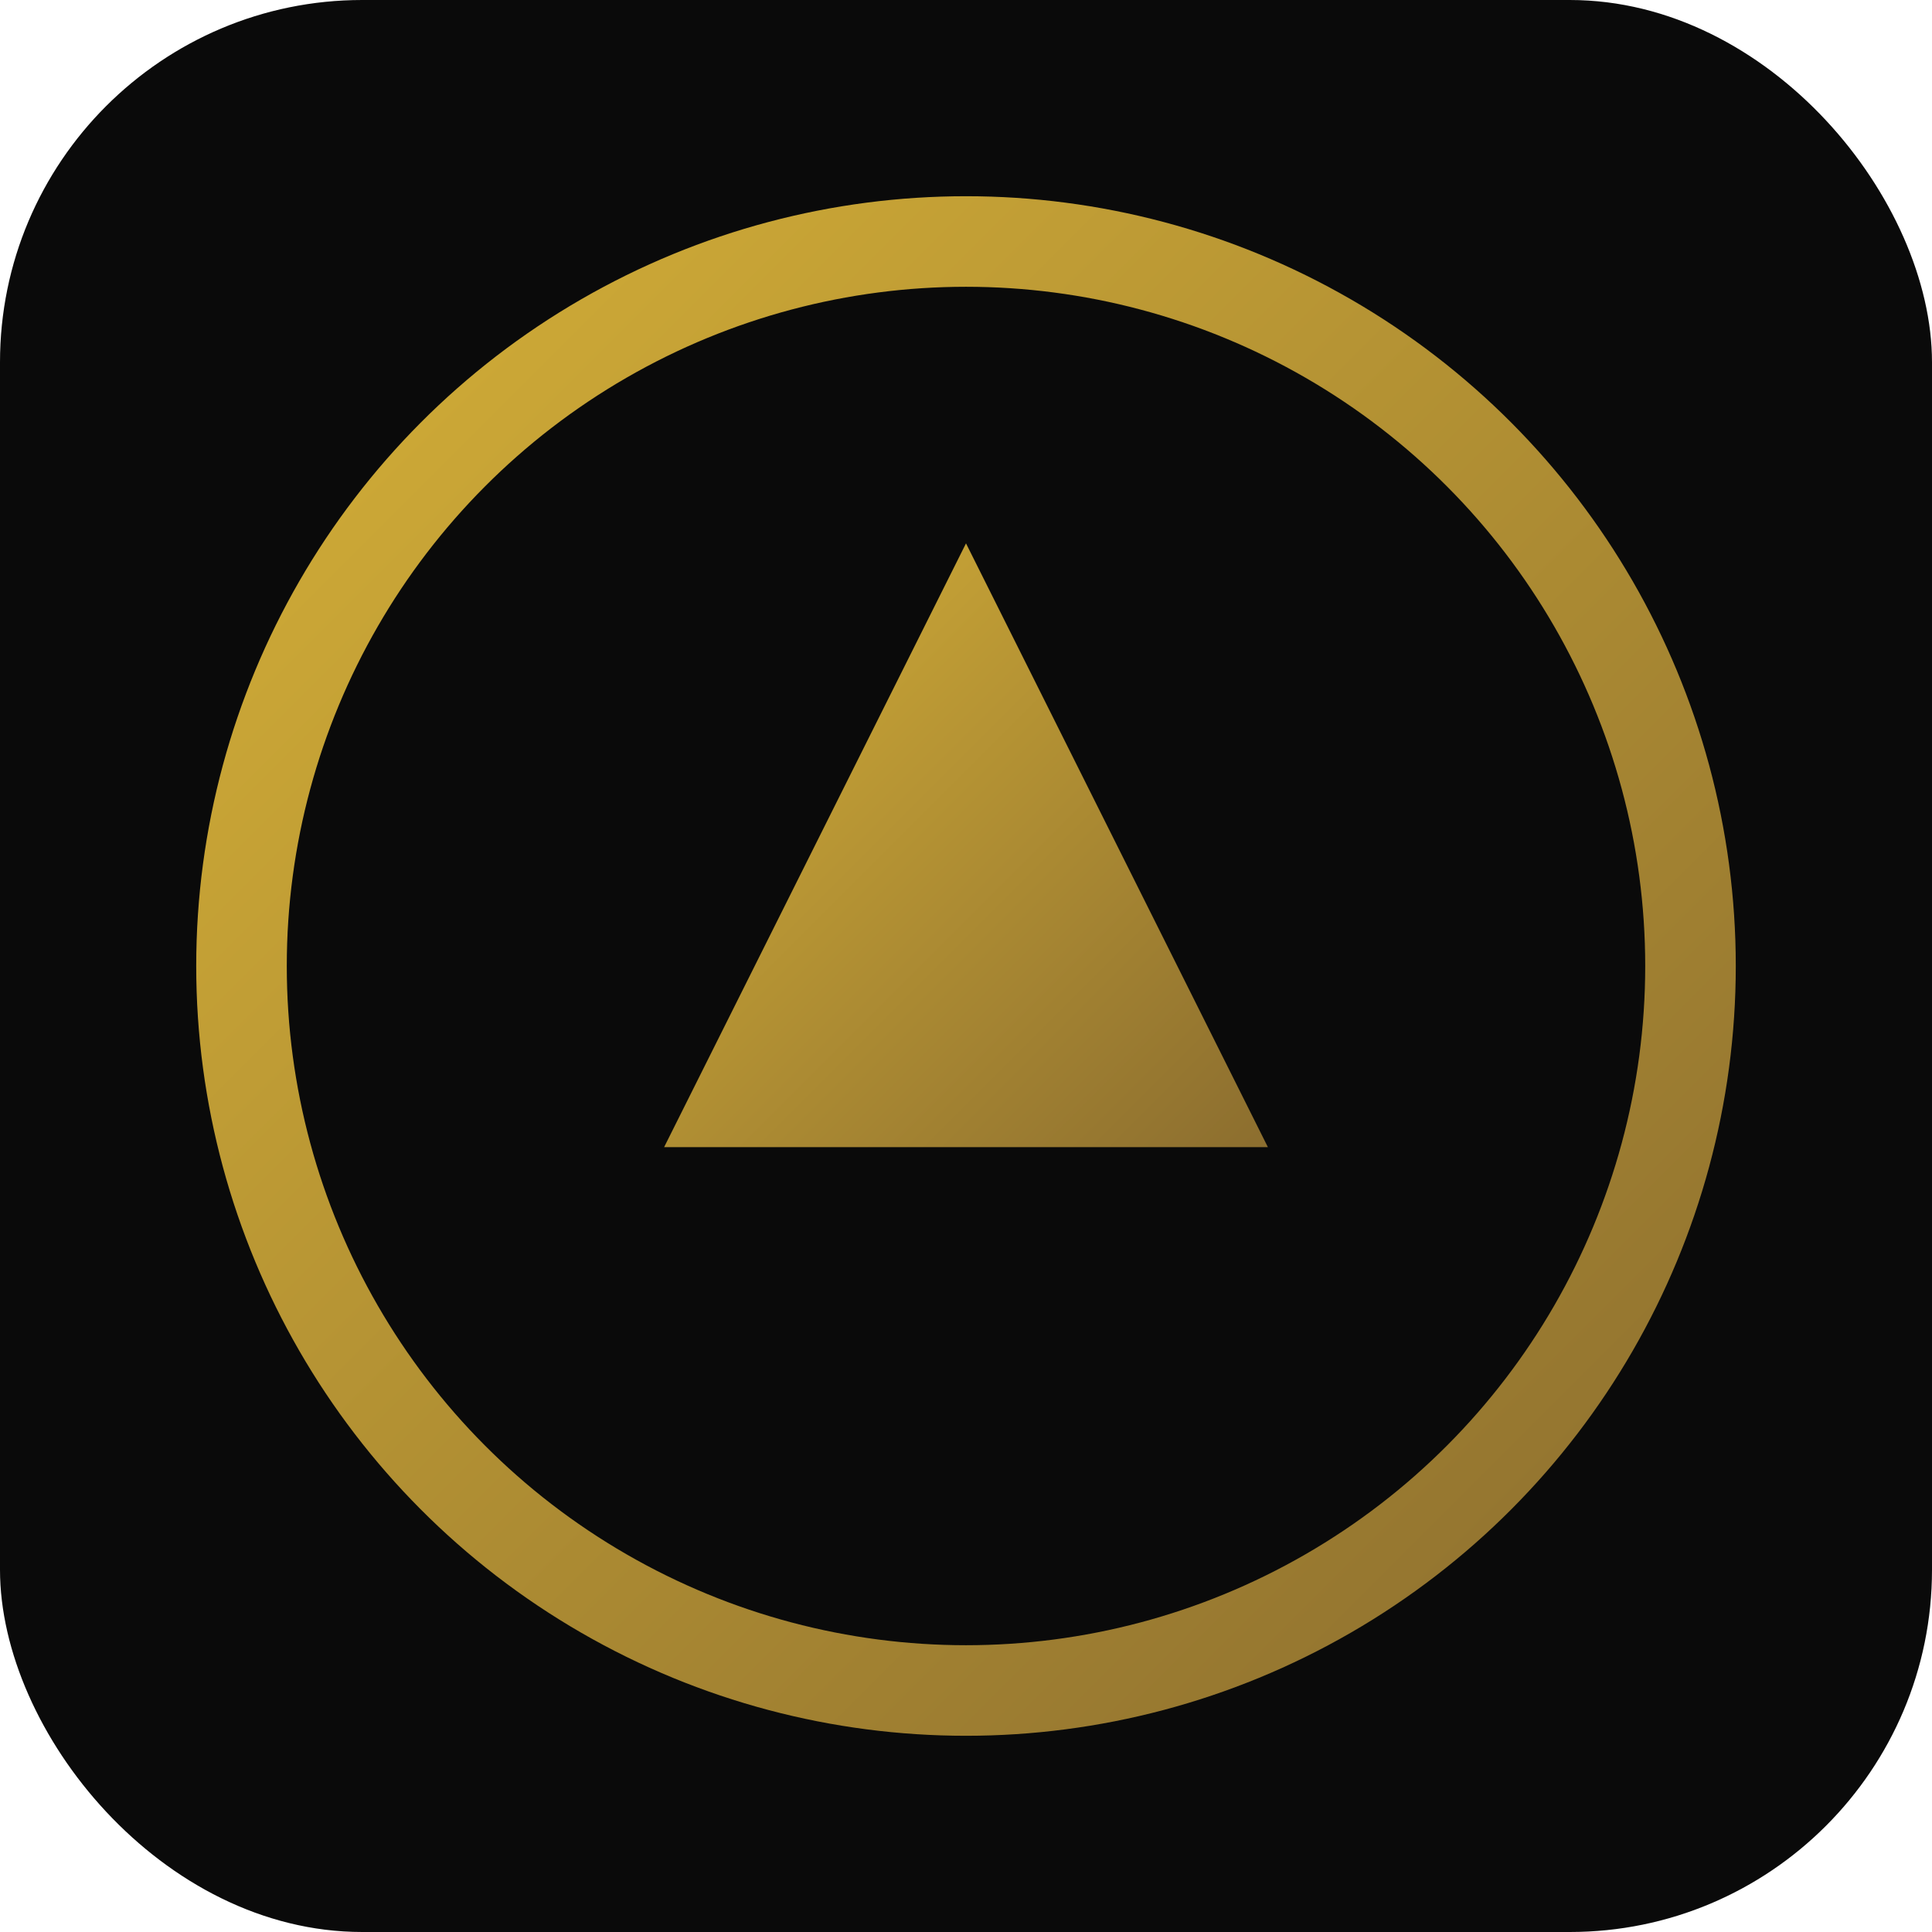 <svg xmlns="http://www.w3.org/2000/svg" viewBox="0 0 64 64">
  <defs>
    <linearGradient id="g" x1="0" x2="1" y1="0" y2="1">
      <stop offset="0" stop-color="#D4AF37"/>
      <stop offset="1" stop-color="#8C6E2F"/>
    </linearGradient>
  </defs>
  <rect width="64" height="64" rx="12" fill="#0A0A0A"/>
  <circle cx="32" cy="32" r="24" fill="none" stroke="url(#g)" stroke-width="3"/>
  <path d="M22 38 L32 18 L42 38 Z" fill="url(#g)"/>
</svg>
